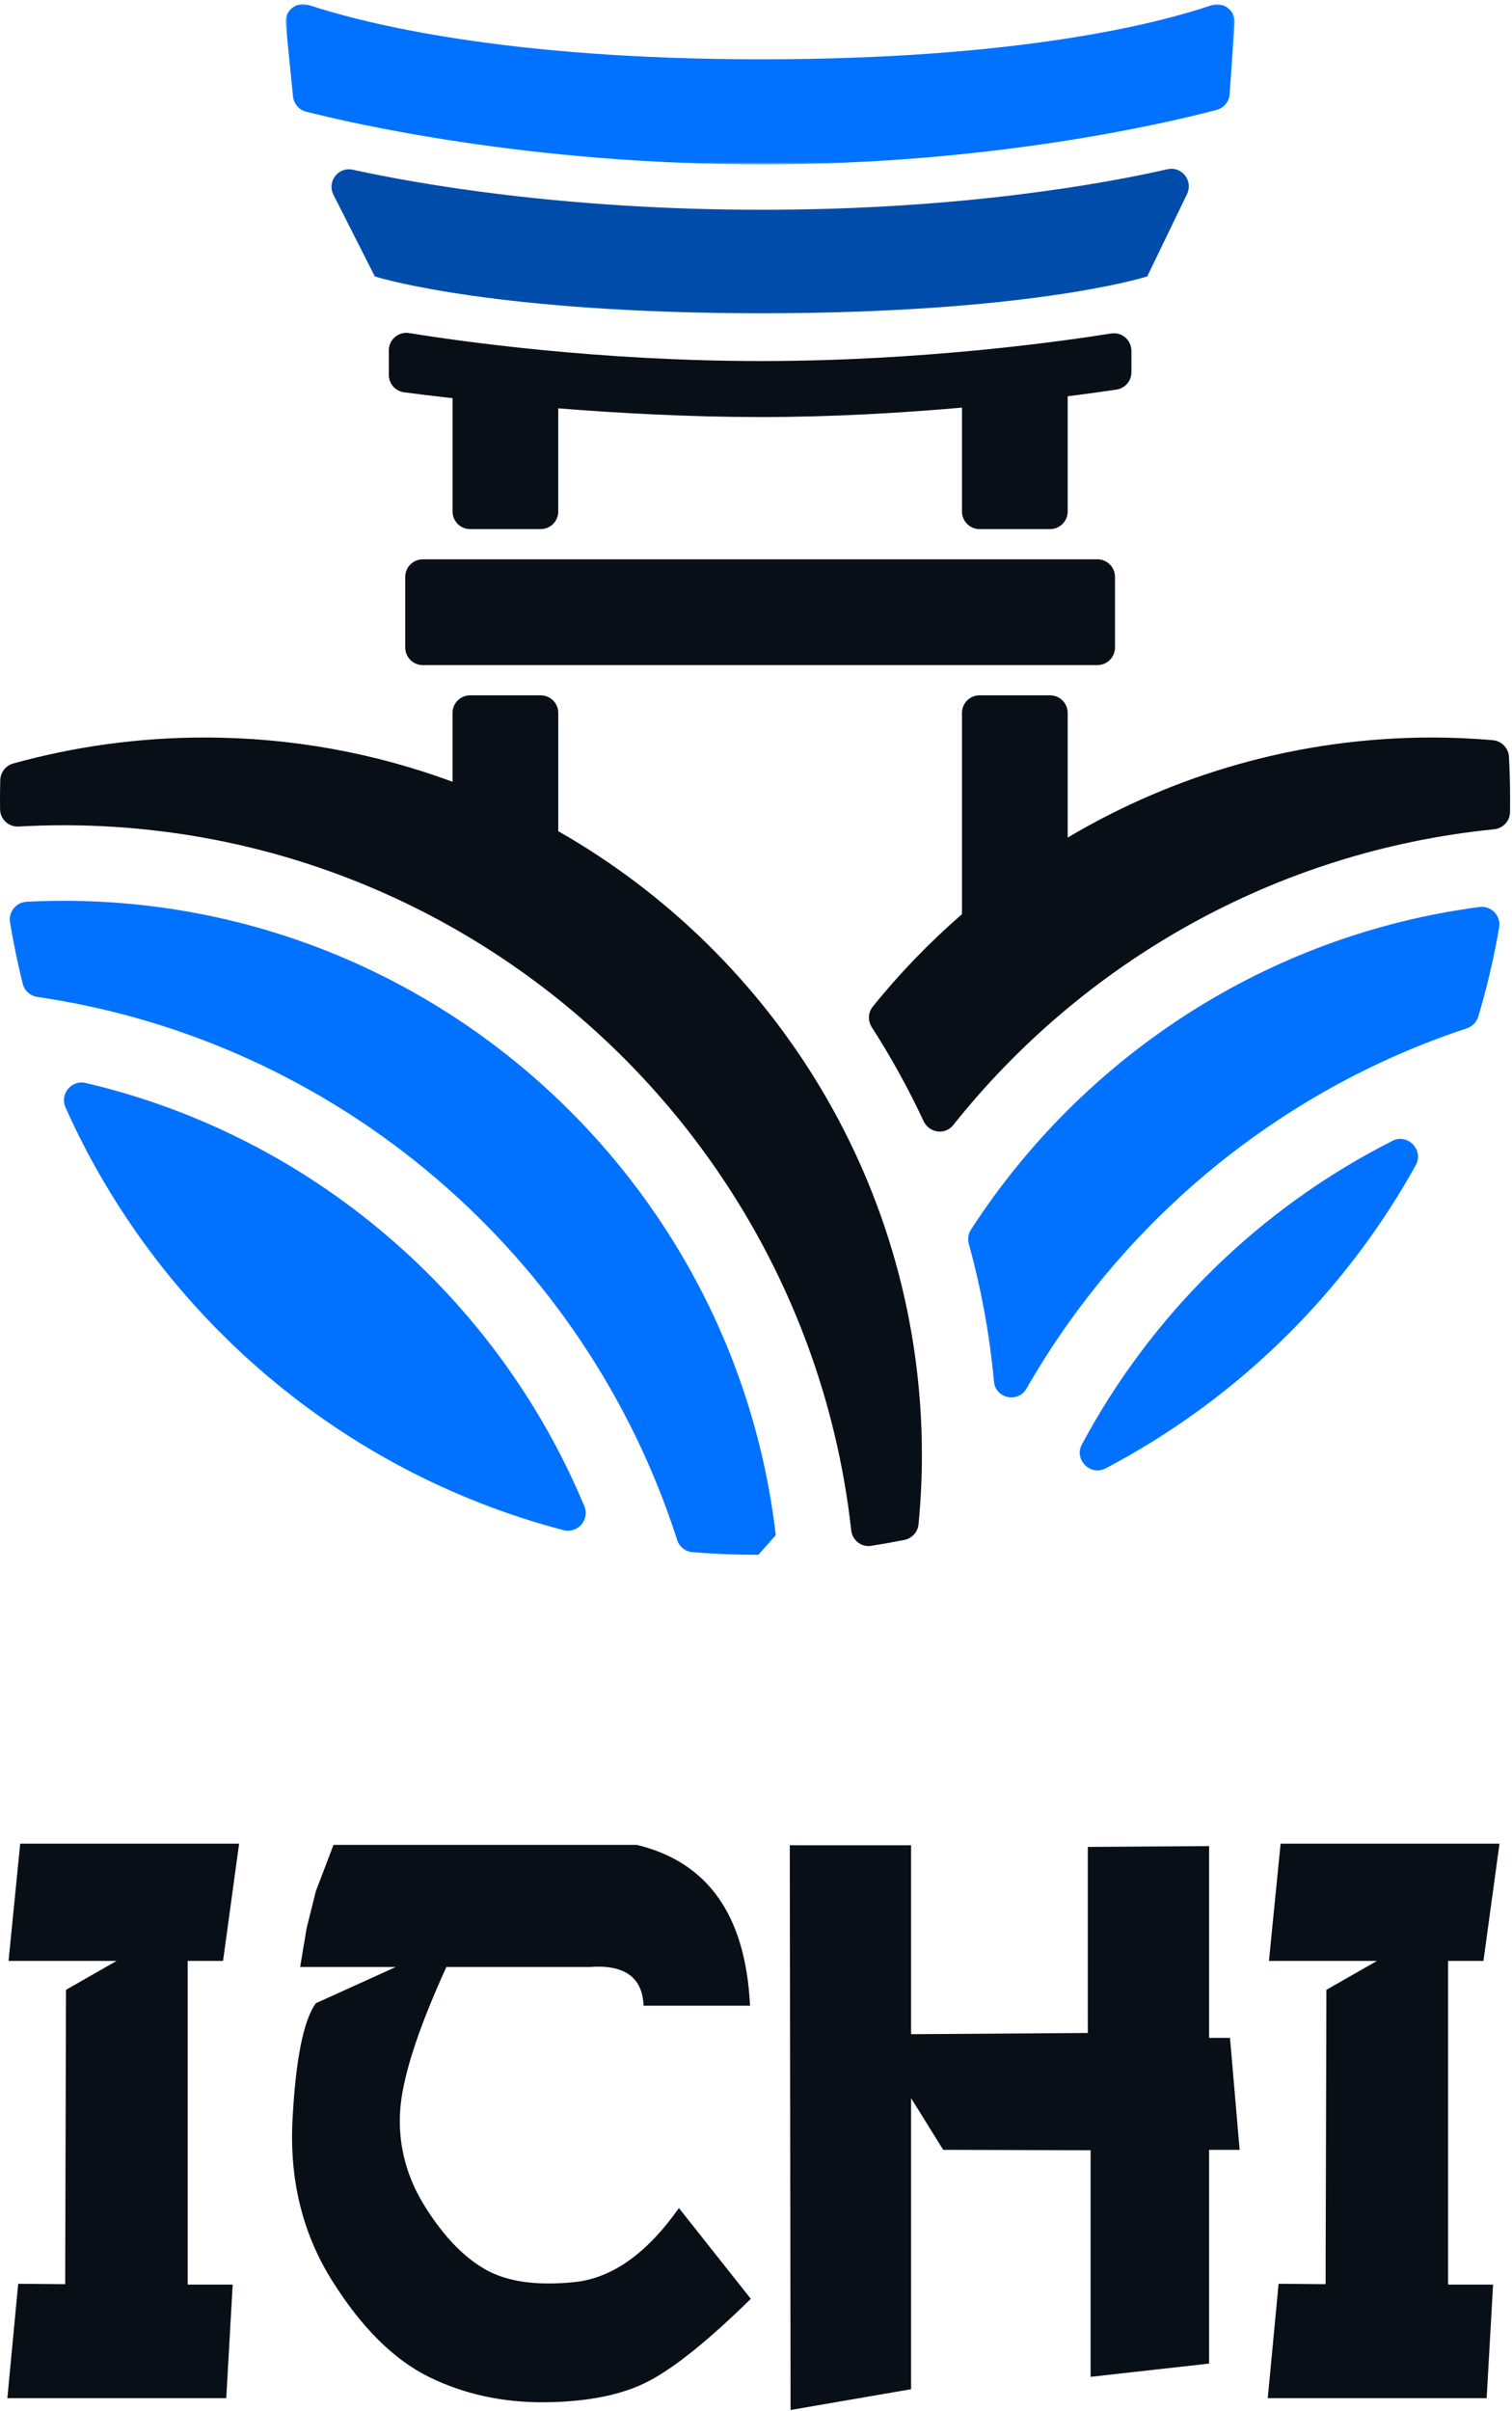 <?xml version="1.0" encoding="UTF-8"?>
<svg width="561px" height="894px" viewBox="0 0 561 894" version="1.1" xmlns="http://www.w3.org/2000/svg" xmlns:xlink="http://www.w3.org/1999/xlink">
    <title>ichi_logo_vertical_dark</title>
    <defs>
        <polygon id="path-1" points="0.725 0.86 352.861 0.86 352.861 60.32 0.725 60.32"></polygon>
    </defs>
    <g id="ichi_logo_vertical_dark" stroke="none" stroke-width="1" fill="none" fill-rule="evenodd">
        <g id="Group">
            <g id="Group-23-Copy">
                <path d="M419.786,130.09 C419.786,126.084 416.228,123.021 412.267,123.66 C393.569,126.644 342.105,133.876 282.453,133.876 C221.959,133.876 170.516,126.54 151.804,123.504 C147.843,122.865 144.273,125.914 144.273,129.941 L144.273,139.01 C144.273,142.28 146.657,145.036 149.895,145.46 C153.98,146 160.144,146.782 167.916,147.655 L167.916,189.678 C167.916,193.274 170.829,196.193 174.431,196.193 L200.616,196.193 C204.219,196.193 207.131,193.274 207.131,189.678 L207.131,151.421 C229.576,153.206 255.91,154.646 282.498,154.646 C308.937,154.646 334.854,153.089 356.927,151.147 L356.927,189.678 C356.927,193.274 359.84,196.193 363.443,196.193 L389.627,196.193 C393.23,196.193 396.142,193.274 396.142,189.678 L396.142,146.945 C403.993,145.948 410.189,145.062 414.267,144.456 C417.46,143.981 419.786,141.244 419.786,138.019 L419.786,130.09 Z" id="Fill-1" fill="#090F16"></path>
                <g id="Group-5" transform="translate(105.242, 0.655)">
                    <mask id="mask-2" fill="white">
                        <use xlink:href="#path-1"></use>
                    </mask>
                    <g id="Clip-4"></g>
                    <path d="M177.541,60.32 C263.599,60.32 329.011,44.638 346.218,40.077 C348.909,39.36 350.798,37.021 350.993,34.246 L352.844,7.918 C353.176,3.253 348.661,-0.2 344.231,1.299 C324.744,7.912 273.352,21.333 177.195,21.333 C81.742,21.333 29.314,7.833 9.313,1.201 C4.811,-0.291 0.289,3.312 0.758,8.029 L3.475,35.093 C3.749,37.816 5.651,40.07 8.296,40.742 C25.431,45.107 91.319,60.32 177.541,60.32" id="Fill-3" fill="#0072FF" mask="url(#mask-2)"></path>
                </g>
                <path d="M425.664,102.49 L440.428,71.954 C442.806,67.041 438.493,61.549 433.163,62.754 C409.806,68.058 356.838,77.785 282.78,77.785 C208.749,77.785 154.719,68.149 130.886,62.93 C125.518,61.751 121.244,67.341 123.726,72.24 L139.069,102.497 L139.962,102.77 C141.76,103.318 185.053,116.159 282.455,116.159 C379.908,116.159 422.947,103.318 424.733,102.77 L425.664,102.49 Z" id="Fill-6" fill="#004CAB"></path>
                <path d="M156.87,246.619 L407.182,246.619 C410.785,246.619 413.697,243.707 413.697,240.104 L413.697,213.913 C413.697,210.317 410.785,207.398 407.182,207.398 L156.87,207.398 C153.274,207.398 150.355,210.317 150.355,213.913 L150.355,240.104 C150.355,243.707 153.274,246.619 156.87,246.619" id="Fill-8" fill="#090F16"></path>
                <path d="M23.494,334.02 C18.9,334.02 14.34,334.15 9.799,334.385 C5.961,334.587 3.095,338.17 3.714,341.962 C4.984,349.702 6.567,357.338 8.45,364.85 C9.102,367.416 11.271,369.286 13.884,369.671 C125.801,386.056 217.443,465.698 251.237,571.008 C252.039,573.51 254.228,575.321 256.84,575.536 C264.939,576.208 273.122,576.54 281.402,576.501 C284.015,573.556 285.22,572.194 287.833,569.243 C272.47,437.011 159.791,334.02 23.494,334.02" id="Fill-10" fill="#0072FF"></path>
                <g id="Group-14" transform="translate(0, 257.262)" fill="#090F16">
                    <path d="M207.134,50.952 L207.134,7.086 C207.134,3.483 204.221,0.571 200.618,0.571 L174.428,0.571 C170.831,0.571 167.912,3.483 167.912,7.086 L167.912,32.619 C139.226,22.019 108.234,16.214 75.912,16.214 C51.317,16.214 27.498,19.588 4.871,25.856 C2.121,26.625 0.18,29.12 0.102,31.974 C0.036,34.339 -0.003,36.71 -0.003,39.095 C-0.003,40.346 0.01,41.597 0.03,42.848 C0.095,46.568 3.216,49.434 6.93,49.219 C12.415,48.913 17.94,48.744 23.491,48.744 C174.63,48.744 299.486,163.319 315.826,310.164 C316.23,313.832 319.54,316.516 323.188,315.95 C327.351,315.298 331.488,314.562 335.586,313.741 C338.388,313.174 340.531,310.816 340.805,307.962 C341.619,299.531 342.056,290.997 342.056,282.358 C342.056,183.295 287.622,96.773 207.134,50.952" id="Fill-12"></path>
                </g>
                <path d="M410.217,544.484 C458.676,519.036 498.79,479.834 525.307,432.032 C528.382,426.495 522.342,420.162 516.681,423.015 C467.635,447.78 427.267,487.274 401.395,535.656 C398.411,541.246 404.601,547.435 410.217,544.484" id="Fill-15" fill="#0072FF"></path>
                <path d="M359.463,461.244 C364.024,477.74 367.184,494.816 368.799,512.336 C369.373,518.597 377.738,520.343 380.859,514.89 C416.679,452.403 474.749,404.249 544.213,381.316 C546.239,380.651 547.842,379.062 548.461,377.016 C551.699,366.227 554.305,355.164 556.234,343.86 C556.963,339.599 553.269,335.749 548.982,336.309 C469.927,346.688 401.714,391.897 360.245,455.973 C359.235,457.537 358.968,459.452 359.463,461.244" id="Fill-17" fill="#0072FF"></path>
                <path d="M559.868,280.601 C559.692,277.382 557.125,274.744 553.913,274.47 C546.479,273.825 538.974,273.473 531.384,273.473 C482.018,273.473 435.8,287.051 396.142,310.577 L396.142,264.345 C396.142,260.743 393.23,257.83 389.627,257.83 L363.443,257.83 C359.84,257.83 356.927,260.743 356.927,264.345 L356.927,338.97 C344.913,349.427 333.792,360.88 323.811,373.298 C322.045,375.481 321.948,378.55 323.466,380.908 C330.619,392.029 337.05,403.652 342.679,415.719 C344.731,420.11 350.64,421.002 353.657,417.21 C401.83,356.737 473.281,315.613 554.323,307.508 C557.601,307.183 560.194,304.524 560.259,301.228 C560.285,299.605 560.298,297.983 560.298,296.354 C560.298,291.064 560.154,285.819 559.868,280.601" id="Fill-19" fill="#090F16"></path>
                <path d="M24.328,410.706 C58.649,487.364 126.413,545.759 209.058,567.383 C214.322,568.764 218.896,563.506 216.798,558.483 C184.229,480.49 115.572,421.196 31.807,401.572 C26.478,400.321 22.086,405.709 24.328,410.706" id="Fill-21" fill="#0072FF"></path>
            </g>
            <path d="M83.947,889.258 L86.332,847.137 L69.641,847.137 L69.641,727.116 L82.755,727.116 L88.716,683.636 L7.496,683.636 L3.174,727.116 L43.263,727.116 L24.485,737.835 L24.187,846.986 L6.751,846.836 L2.727,889.258 L83.947,889.258 Z M202.647,890.768 C218.494,890.567 231.236,887.925 240.873,882.842 C250.51,877.759 263.078,867.619 278.577,852.421 L278.577,852.421 L251.901,818.755 C239.979,835.664 227.013,844.823 213.005,846.232 C198.996,847.641 187.993,846.055 179.995,841.476 C171.997,836.897 164.596,829.197 157.79,818.378 C150.985,807.558 147.855,796.009 148.401,783.73 C148.948,771.451 154.685,753.334 165.614,729.38 L165.614,729.38 L218.668,729.38 C231.683,728.374 238.389,733.155 238.786,743.723 L238.786,743.723 L278.279,743.723 C276.689,710.308 262.681,690.43 236.253,684.089 L236.253,684.089 L123.737,684.089 L117.18,701.3 L113.753,715.038 L111.368,729.38 L146.837,729.38 L117.18,742.817 C112.61,749.158 109.729,763.5 108.537,785.843 C107.344,808.187 112.213,828.09 123.141,845.552 C134.07,863.015 146.092,874.966 159.206,881.408 C172.32,887.849 186.801,890.969 202.647,890.768 Z M293.33,893.636 L338.039,885.937 L338.039,777.993 L349.961,797.166 L404.654,797.317 L404.654,881.345 L448.617,876.429 L448.617,797.166 L459.943,797.166 L456.366,755.649 L448.617,755.649 L448.617,684.542 L403.611,684.844 L403.611,753.838 L338.039,754.291 L338.039,684.24 L293.032,684.24 L293.33,893.636 Z M551.595,889.258 L553.979,847.137 L537.288,847.137 L537.288,727.116 L550.403,727.116 L556.364,683.636 L475.144,683.636 L470.822,727.116 L510.91,727.116 L492.133,737.835 L491.835,846.986 L474.399,846.836 L470.375,889.258 L551.595,889.258 Z" id="ICHI" fill="#090F16" fill-rule="nonzero"></path>
        </g>
    </g>
</svg>